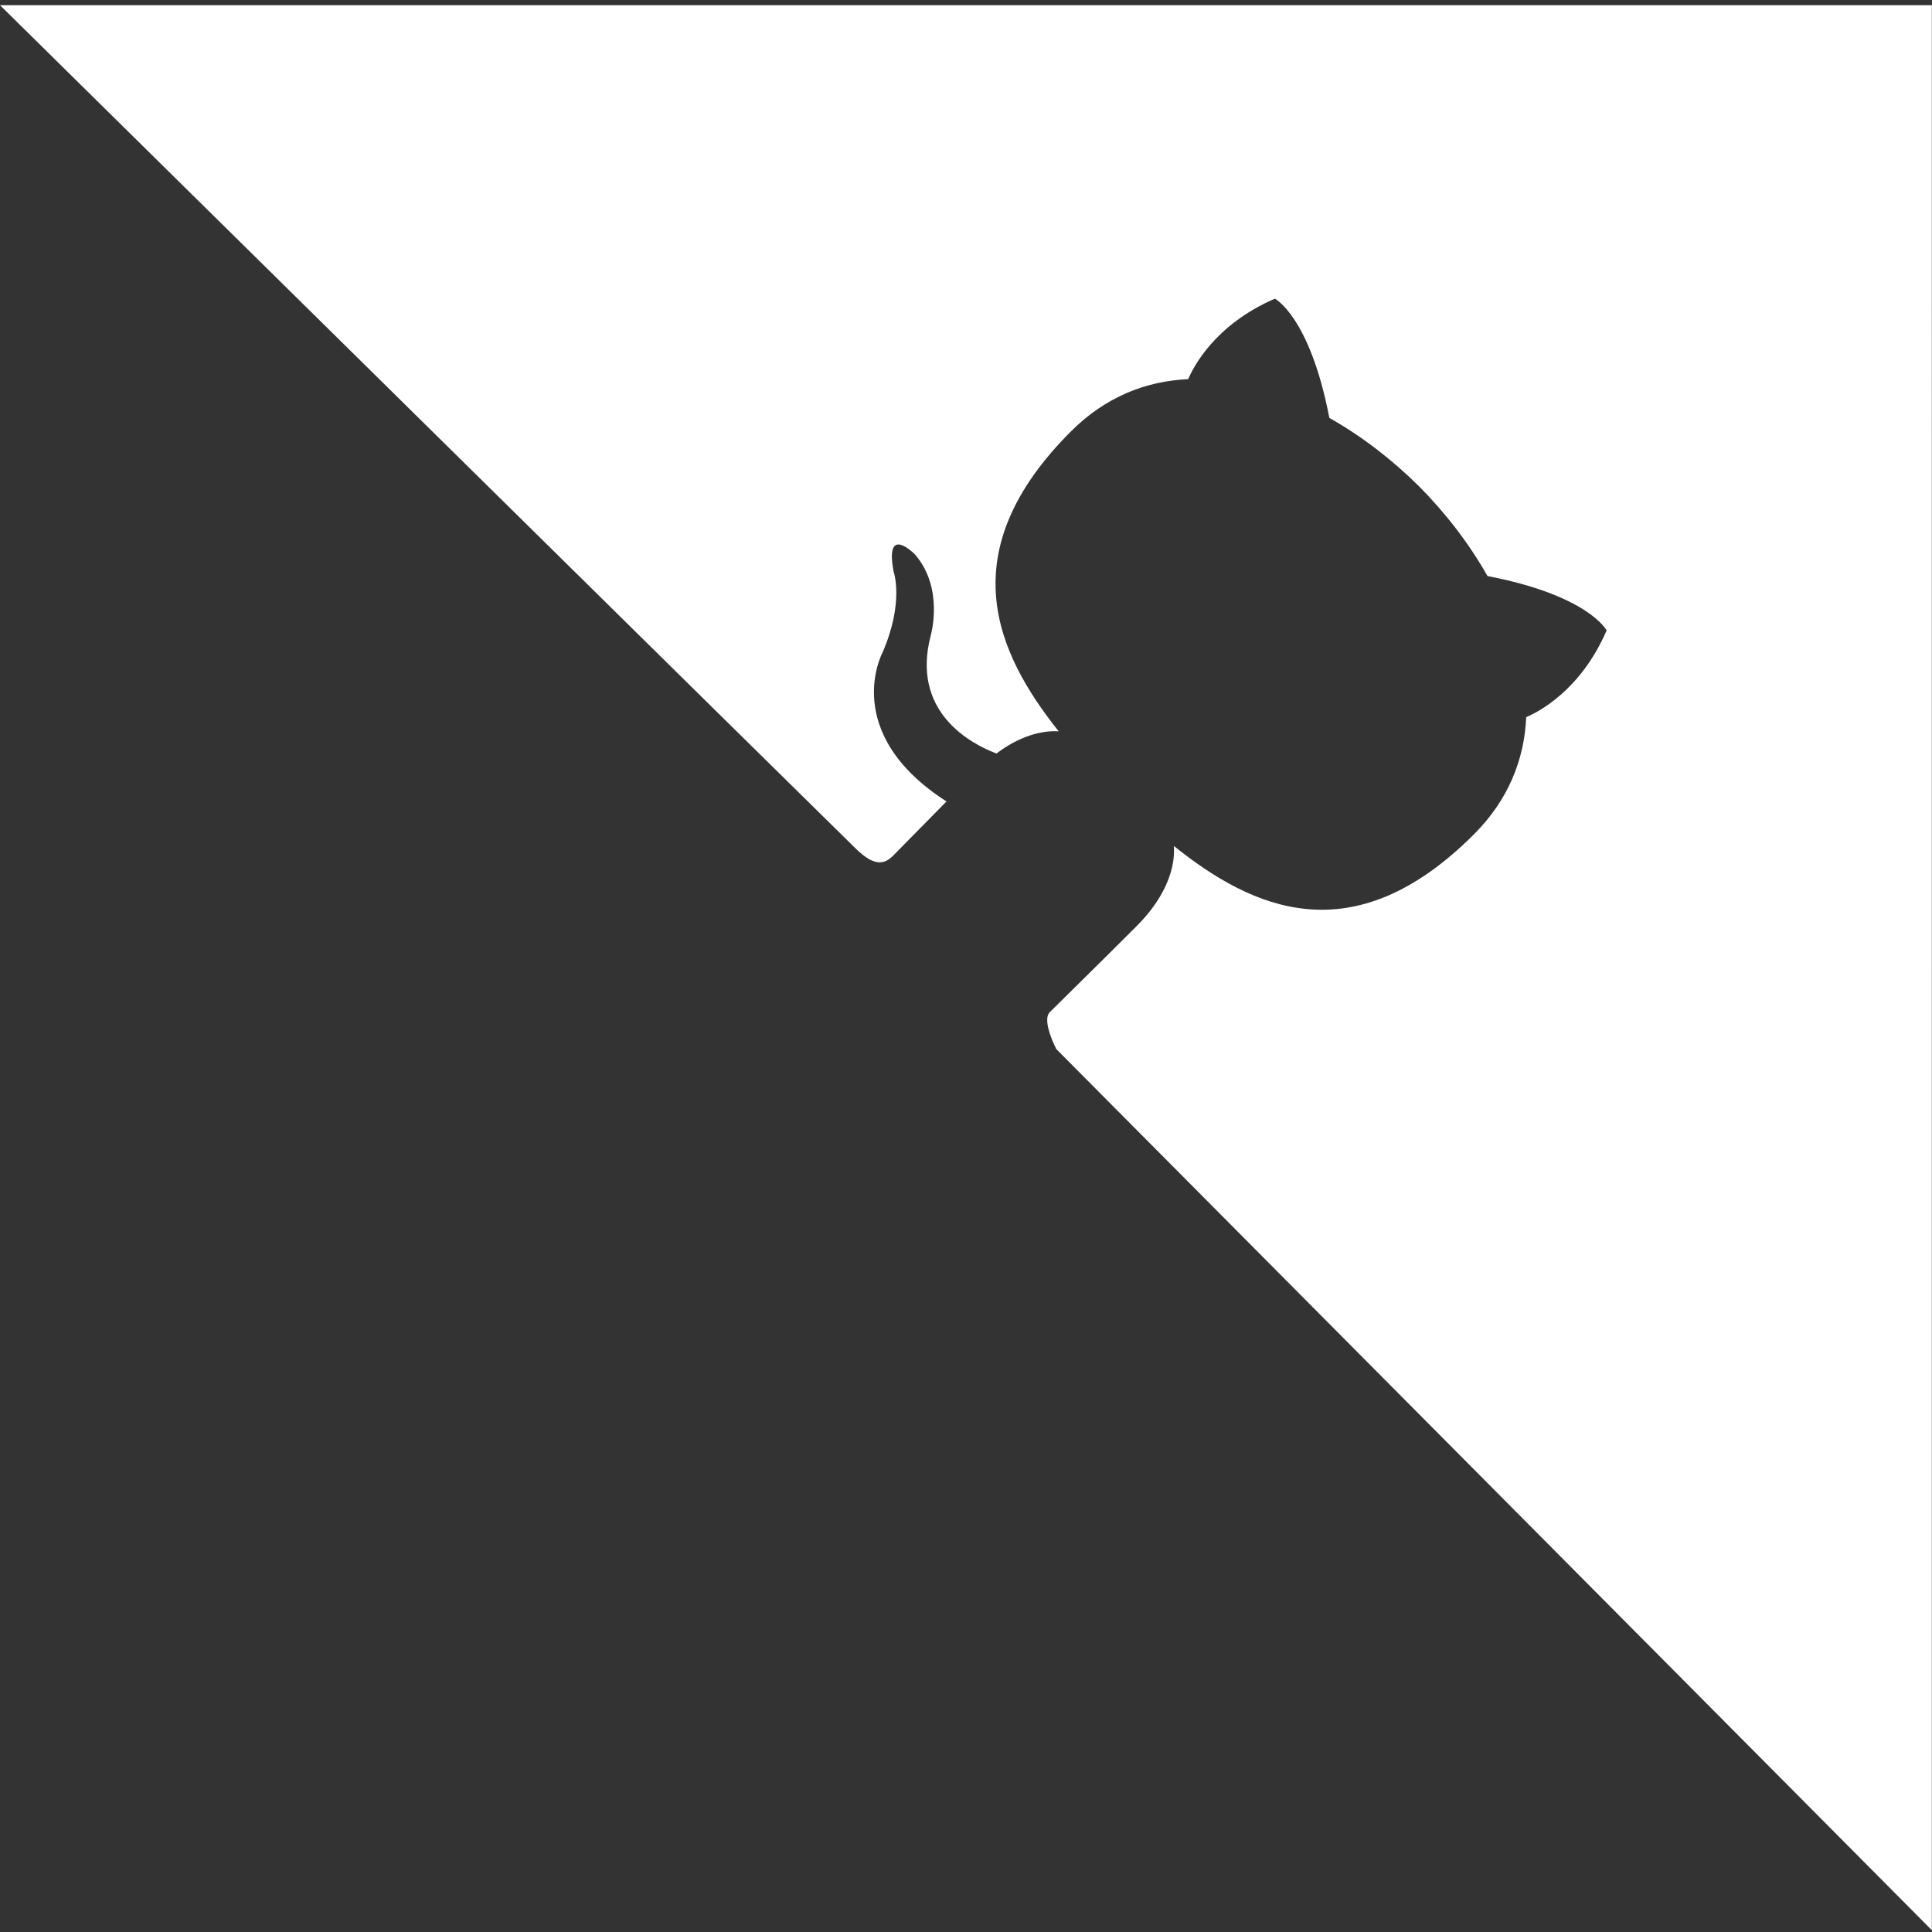 <?xml version="1.0" encoding="UTF-8" standalone="no"?>
<svg width="183px" height="183px" viewBox="0 0 183 183" version="1.1" xmlns="http://www.w3.org/2000/svg" xmlns:xlink="http://www.w3.org/1999/xlink" xmlns:sketch="http://www.bohemiancoding.com/sketch/ns">
    <rect x="0" y="0" width="183" height="183" fill="#333333" stroke="none"/>
    <!-- Generator: Sketch 3.4.4 (17249) - http://www.bohemiancoding.com/sketch -->
    <title>github-banner</title>
    <desc>Created with Sketch.</desc>
    <defs></defs>
    <g id="Page-1" stroke="none" stroke-width="1" fill="none" fill-rule="evenodd" sketch:type="MSPage">
        <g id="icon-search" sketch:type="MSArtboardGroup" transform="translate(-821, -1)" fill="#FFFFFF">
            <path d="M828.916,111.771 C828.916,111.771 940.358,110.986 942.81,110.942 C945.262,110.897 945.698,110.025 945.698,108.903 C945.698,107.898 945.662,105.238 945.641,101.709 C933.873,104.264 931.39,96.037 931.39,96.037 C929.466,91.149 926.692,89.847 926.692,89.847 C922.851,87.224 926.983,87.276 926.983,87.276 C931.229,87.575 933.463,91.637 933.463,91.637 C937.236,98.101 943.366,96.234 945.776,95.151 C946.16,92.419 947.254,90.554 948.461,89.497 C939.067,88.429 929.19,84.799 929.19,68.587 C929.19,63.969 930.84,60.19 933.546,57.235 C933.11,56.165 931.658,51.861 933.961,46.038 C933.961,46.038 937.512,44.901 945.594,50.376 C948.968,49.435 952.588,48.968 956.185,48.95 C959.78,48.968 963.398,49.435 966.777,50.376 C974.854,44.901 978.399,46.038 978.399,46.038 C980.708,51.861 979.256,56.165 978.822,57.235 C981.534,60.19 983.17,63.969 983.17,68.587 C983.17,84.84 973.277,88.416 963.855,89.463 C965.372,90.769 966.725,93.351 966.725,97.296 C966.725,102.953 966.673,107.516 966.673,108.903 C966.673,110.035 969.582,110.939 969.582,110.939 L1087.236,111.312 L958.306,-17.619" id="github-banner" sketch:type="MSShapeGroup" transform="translate(958.076, 47.076) rotate(-315) translate(-958.076, -47.076) "></path>
        </g>
    </g>
</svg>